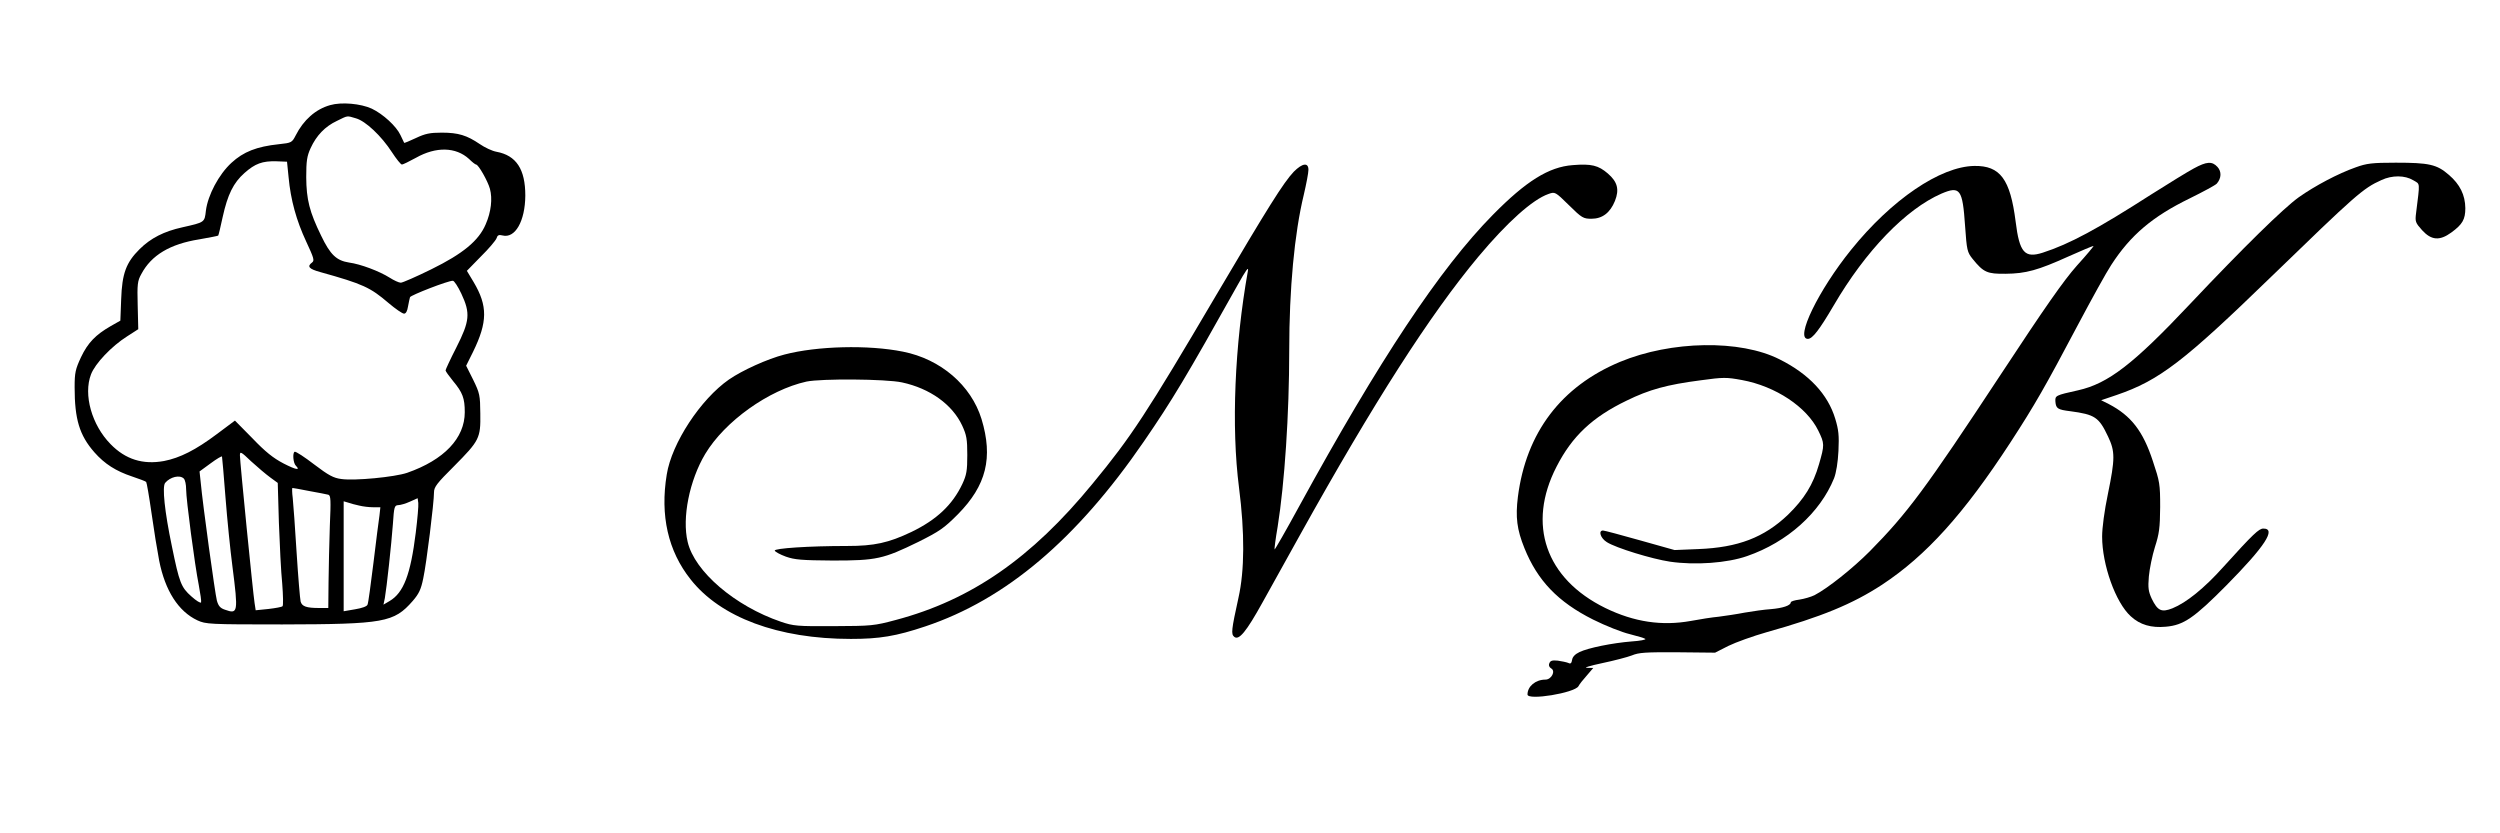 <?xml version="1.0" encoding="UTF-8"?>
<svg xmlns="http://www.w3.org/2000/svg" xmlns:xlink="http://www.w3.org/1999/xlink" width="120px" height="40px" viewBox="0 0 118 40" version="1.1">
<g id="surface1">
<path style=" stroke:none;fill-rule:nonzero;fill:rgb(0%,0%,0%);fill-opacity:1;" d="M 14.844 5.047 C 14.152 5.242 13.57 5.754 13.191 6.504 C 13.016 6.84 12.996 6.859 12.387 6.922 C 11.32 7.035 10.684 7.285 10.109 7.816 C 9.5 8.375 8.977 9.367 8.883 10.113 C 8.82 10.68 8.828 10.668 7.758 10.91 C 6.871 11.105 6.234 11.43 5.699 11.961 C 5.055 12.602 4.859 13.121 4.816 14.367 L 4.777 15.391 L 4.316 15.652 C 3.59 16.07 3.219 16.449 2.887 17.148 C 2.621 17.723 2.582 17.883 2.582 18.586 C 2.582 20.121 2.812 20.891 3.531 21.711 C 4.023 22.27 4.566 22.613 5.34 22.871 C 5.672 22.984 5.977 23.094 6.016 23.133 C 6.043 23.16 6.16 23.84 6.273 24.629 C 6.383 25.418 6.551 26.449 6.641 26.914 C 6.926 28.355 7.562 29.348 8.477 29.777 C 8.883 29.961 9.023 29.973 12.547 29.973 C 17.445 29.961 17.906 29.879 18.809 28.848 C 19.105 28.504 19.207 28.301 19.316 27.762 C 19.473 27.043 19.832 24.125 19.832 23.633 C 19.832 23.375 19.973 23.195 20.793 22.379 C 22.008 21.152 22.074 21.039 22.055 19.852 C 22.047 18.969 22.027 18.875 21.715 18.234 L 21.375 17.555 L 21.707 16.887 C 22.406 15.457 22.414 14.684 21.734 13.539 L 21.41 13 L 22.082 12.312 C 22.461 11.941 22.793 11.543 22.832 11.441 C 22.875 11.293 22.941 11.254 23.117 11.301 C 23.727 11.461 24.207 10.613 24.215 9.387 C 24.215 8.121 23.781 7.461 22.832 7.285 C 22.629 7.25 22.27 7.082 22.027 6.914 C 21.41 6.496 21.004 6.367 20.203 6.367 C 19.641 6.367 19.41 6.414 18.965 6.625 C 18.672 6.766 18.414 6.867 18.402 6.859 C 18.395 6.84 18.312 6.672 18.219 6.477 C 18.023 6.059 17.387 5.473 16.844 5.215 C 16.316 4.973 15.395 4.887 14.844 5.047 Z M 16.086 5.68 C 16.547 5.809 17.305 6.523 17.812 7.305 C 18.023 7.629 18.238 7.898 18.293 7.898 C 18.34 7.898 18.645 7.75 18.965 7.574 C 19.934 7.027 20.883 7.055 21.512 7.629 C 21.66 7.777 21.816 7.898 21.852 7.898 C 21.965 7.898 22.414 8.691 22.516 9.062 C 22.645 9.535 22.574 10.176 22.312 10.77 C 21.98 11.551 21.227 12.176 19.703 12.926 C 18.984 13.281 18.32 13.57 18.238 13.57 C 18.145 13.57 17.906 13.457 17.703 13.328 C 17.215 13.02 16.309 12.676 15.754 12.602 C 15.156 12.508 14.859 12.238 14.418 11.32 C 13.855 10.168 13.707 9.582 13.699 8.504 C 13.699 7.73 13.734 7.492 13.91 7.109 C 14.188 6.504 14.602 6.07 15.176 5.801 C 15.711 5.539 15.637 5.547 16.086 5.68 Z M 12.852 8.504 C 12.953 9.602 13.227 10.586 13.699 11.598 C 14.066 12.387 14.105 12.508 13.977 12.602 C 13.727 12.789 13.828 12.91 14.371 13.059 C 16.43 13.633 16.77 13.793 17.648 14.543 C 17.98 14.824 18.312 15.055 18.395 15.055 C 18.484 15.055 18.551 14.934 18.586 14.703 C 18.625 14.516 18.66 14.312 18.68 14.266 C 18.707 14.172 20.523 13.465 20.738 13.477 C 20.801 13.477 20.984 13.754 21.145 14.098 C 21.586 15.039 21.547 15.41 20.902 16.684 C 20.617 17.238 20.387 17.742 20.387 17.777 C 20.387 17.824 20.551 18.047 20.746 18.289 C 21.207 18.84 21.309 19.117 21.309 19.785 C 21.309 21.031 20.32 22.074 18.543 22.695 C 17.949 22.898 16.023 23.086 15.379 22.992 C 15.008 22.945 14.77 22.816 14.086 22.297 C 13.625 21.941 13.199 21.664 13.145 21.684 C 13.035 21.73 13.07 22.223 13.199 22.352 C 13.441 22.594 13.211 22.555 12.617 22.25 C 12.113 21.988 11.734 21.684 11.117 21.039 L 10.277 20.188 L 9.41 20.836 C 8.395 21.598 7.637 21.98 6.871 22.129 C 5.859 22.312 5.027 22.055 4.309 21.32 C 3.402 20.398 2.996 18.941 3.367 17.973 C 3.562 17.453 4.355 16.617 5.102 16.145 L 5.637 15.801 L 5.609 14.656 C 5.582 13.645 5.598 13.484 5.785 13.152 C 6.262 12.25 7.16 11.711 8.57 11.488 C 9.051 11.402 9.445 11.328 9.473 11.309 C 9.492 11.293 9.586 10.891 9.688 10.418 C 9.926 9.34 10.203 8.773 10.738 8.301 C 11.246 7.852 11.594 7.723 12.27 7.742 L 12.777 7.762 Z M 11.973 22.918 L 12.332 23.18 L 12.387 25.094 C 12.426 26.145 12.488 27.453 12.547 28.02 C 12.59 28.578 12.602 29.07 12.562 29.098 C 12.527 29.137 12.223 29.191 11.891 29.23 L 11.273 29.293 L 11.219 28.941 C 11.145 28.477 10.516 22.156 10.516 21.859 C 10.516 21.652 10.562 21.672 11.059 22.148 C 11.363 22.426 11.77 22.77 11.973 22.918 Z M 9.824 23.883 C 9.906 24.934 10.055 26.414 10.156 27.184 C 10.441 29.414 10.422 29.488 9.797 29.266 C 9.574 29.191 9.484 29.09 9.41 28.828 C 9.324 28.504 8.734 24.238 8.633 23.141 L 8.578 22.629 L 9.113 22.238 C 9.398 22.027 9.648 21.879 9.656 21.914 C 9.668 21.953 9.742 22.836 9.824 23.883 Z M 7.824 22.973 C 7.887 23.039 7.934 23.262 7.934 23.484 C 7.934 23.977 8.348 27.117 8.543 28.094 C 8.617 28.496 8.672 28.855 8.652 28.914 C 8.633 28.969 8.422 28.84 8.184 28.625 C 7.691 28.188 7.609 27.973 7.25 26.219 C 6.898 24.535 6.781 23.363 6.926 23.18 C 7.168 22.891 7.629 22.777 7.824 22.973 Z M 13.848 23.57 C 14.27 23.645 14.684 23.727 14.758 23.746 C 14.879 23.781 14.887 23.996 14.832 25.25 C 14.805 26.059 14.777 27.277 14.77 27.945 L 14.758 29.184 L 14.324 29.184 C 13.707 29.184 13.496 29.109 13.43 28.875 C 13.402 28.766 13.312 27.703 13.238 26.535 C 13.164 25.352 13.082 24.172 13.051 23.902 C 13.016 23.645 13.016 23.422 13.035 23.422 C 13.062 23.422 13.422 23.484 13.848 23.57 Z M 18.957 25.566 C 18.707 27.582 18.375 28.449 17.703 28.848 L 17.406 29.023 L 17.473 28.707 C 17.562 28.195 17.785 26.145 17.859 25.156 C 17.914 24.32 17.934 24.258 18.117 24.246 C 18.219 24.246 18.477 24.172 18.68 24.078 L 19.047 23.914 L 19.078 24.145 C 19.094 24.266 19.039 24.906 18.957 25.566 Z M 16.234 24.266 C 16.41 24.312 16.715 24.348 16.91 24.348 L 17.258 24.348 L 17.215 24.738 C 17.176 24.961 17.055 25.984 16.926 27.016 C 16.797 28.039 16.68 28.949 16.641 29.023 C 16.613 29.109 16.375 29.191 16.043 29.246 L 15.496 29.34 L 15.496 24.062 L 15.711 24.125 C 15.82 24.164 16.059 24.23 16.234 24.266 Z M 16.234 24.266 "/>
<path style=" stroke:none;fill-rule:nonzero;fill:rgb(0%,0%,0%);fill-opacity:1;" d="M 104.301 8.086 C 104.023 8.234 103.113 8.793 102.281 9.32 C 99.688 10.984 98.344 11.711 97.051 12.129 C 96.184 12.406 95.934 12.129 95.75 10.633 C 95.492 8.605 95.012 7.945 93.766 7.965 C 92.133 7.992 89.793 9.582 87.855 11.988 C 86.285 13.93 85.152 16.266 85.777 16.266 C 86 16.266 86.332 15.828 87.016 14.664 C 88.555 12.027 90.484 10.039 92.191 9.293 C 93.086 8.914 93.203 9.078 93.324 10.848 C 93.406 12.016 93.426 12.102 93.684 12.426 C 94.211 13.078 94.387 13.152 95.27 13.141 C 96.238 13.133 96.82 12.973 98.297 12.305 C 98.914 12.027 99.449 11.805 99.488 11.805 C 99.516 11.805 99.164 12.23 98.691 12.75 C 98.047 13.477 97.172 14.73 95.031 17.984 C 91.398 23.504 90.547 24.637 88.75 26.461 C 87.938 27.277 86.73 28.242 86.094 28.57 C 85.926 28.652 85.602 28.746 85.371 28.781 C 85.141 28.809 84.957 28.867 84.957 28.914 C 84.957 29.062 84.57 29.191 84.008 29.238 C 83.695 29.258 83.121 29.34 82.742 29.406 C 82.367 29.48 81.805 29.562 81.5 29.602 C 81.195 29.629 80.594 29.723 80.16 29.805 C 78.77 30.055 77.441 29.859 76.055 29.184 C 73.188 27.777 72.285 25.168 73.715 22.398 C 74.461 20.938 75.438 20.02 77.078 19.23 C 78.16 18.699 79.008 18.465 80.633 18.254 C 81.719 18.105 81.867 18.105 82.613 18.242 C 84.23 18.539 85.723 19.535 86.277 20.668 C 86.582 21.293 86.582 21.348 86.312 22.285 C 86.027 23.27 85.602 23.949 84.82 24.711 C 83.676 25.801 82.422 26.281 80.531 26.355 L 79.379 26.402 L 77.727 25.938 C 76.812 25.68 76.012 25.465 75.945 25.465 C 75.707 25.465 75.824 25.836 76.129 26.023 C 76.562 26.301 78.297 26.832 79.164 26.961 C 80.375 27.137 81.906 27.027 82.863 26.691 C 84.793 26.023 86.367 24.609 87.035 22.957 C 87.137 22.695 87.219 22.191 87.246 21.645 C 87.281 20.902 87.254 20.633 87.09 20.094 C 86.738 18.93 85.836 17.957 84.422 17.25 C 82.539 16.293 79.219 16.348 76.758 17.371 C 73.934 18.551 72.254 20.762 71.859 23.848 C 71.738 24.824 71.812 25.418 72.172 26.309 C 72.801 27.871 73.785 28.895 75.465 29.738 C 76.066 30.039 76.859 30.352 77.227 30.438 C 77.598 30.531 77.938 30.633 77.977 30.668 C 78.012 30.707 77.727 30.762 77.32 30.789 C 76.398 30.863 75.227 31.098 74.812 31.301 C 74.598 31.402 74.48 31.535 74.461 31.672 C 74.434 31.84 74.387 31.879 74.277 31.82 C 74.191 31.785 73.961 31.738 73.777 31.711 C 73.512 31.684 73.418 31.711 73.371 31.832 C 73.324 31.934 73.363 32.027 73.453 32.082 C 73.684 32.203 73.473 32.621 73.18 32.621 C 72.707 32.621 72.32 32.945 72.32 33.336 C 72.32 33.633 74.582 33.262 74.766 32.938 C 74.812 32.844 74.996 32.613 75.172 32.418 L 75.477 32.062 L 75.172 32.055 C 74.996 32.055 75.328 31.953 75.898 31.832 C 76.473 31.711 77.117 31.543 77.328 31.461 C 77.66 31.32 77.992 31.301 79.516 31.309 L 81.324 31.328 L 81.961 31.004 C 82.32 30.828 83.148 30.531 83.805 30.344 C 86.426 29.609 87.918 28.996 89.34 28.066 C 91.453 26.672 93.262 24.676 95.512 21.219 C 96.672 19.434 97.172 18.559 98.73 15.613 C 99.395 14.359 100.113 13.059 100.336 12.723 C 101.266 11.281 102.328 10.391 104.098 9.527 C 104.762 9.199 105.352 8.883 105.41 8.809 C 105.629 8.551 105.641 8.234 105.438 8.012 C 105.18 7.73 104.918 7.75 104.301 8.086 Z M 104.301 8.086 "/>
<path style=" stroke:none;fill-rule:nonzero;fill:rgb(0%,0%,0%);fill-opacity:1;" d="M 112.078 8.031 C 111.23 8.328 110.113 8.922 109.34 9.469 C 108.602 10 106.711 11.848 104.098 14.617 C 101.406 17.473 100.195 18.41 98.75 18.734 C 97.652 18.977 97.641 18.988 97.66 19.285 C 97.688 19.609 97.77 19.664 98.371 19.738 C 99.559 19.898 99.746 20.02 100.188 20.957 C 100.527 21.672 100.527 22.016 100.18 23.707 C 100.012 24.508 99.902 25.336 99.902 25.754 C 99.902 27.109 100.547 28.922 101.277 29.582 C 101.719 29.992 102.262 30.148 102.965 30.082 C 103.812 30.008 104.312 29.664 105.852 28.113 C 107.723 26.219 108.277 25.371 107.641 25.371 C 107.43 25.371 107.16 25.621 105.73 27.203 C 104.801 28.242 103.941 28.93 103.277 29.199 C 102.75 29.406 102.566 29.32 102.281 28.734 C 102.125 28.391 102.098 28.227 102.145 27.668 C 102.18 27.297 102.309 26.664 102.438 26.254 C 102.641 25.621 102.68 25.344 102.688 24.34 C 102.688 23.234 102.668 23.121 102.336 22.129 C 101.867 20.695 101.293 19.953 100.223 19.395 L 99.855 19.211 L 100.594 18.961 C 102.641 18.262 103.82 17.359 108.02 13.281 C 112.07 9.359 112.418 9.043 113.305 8.645 C 113.82 8.402 114.438 8.41 114.836 8.652 C 115.176 8.855 115.16 8.699 114.973 10.215 C 114.918 10.641 114.938 10.688 115.262 11.051 C 115.703 11.535 116.102 11.57 116.664 11.16 C 117.199 10.77 117.336 10.531 117.336 9.992 C 117.328 9.359 117.078 8.848 116.543 8.391 C 115.969 7.891 115.594 7.809 113.996 7.809 C 112.852 7.809 112.594 7.844 112.078 8.031 Z M 112.078 8.031 "/>
<path style=" stroke:none;fill-rule:nonzero;fill:rgb(0%,0%,0%);fill-opacity:1;" d="M 61.102 8.242 C 60.605 8.766 59.859 9.961 57.375 14.172 C 54.027 19.859 53.301 20.965 51.445 23.215 C 48.504 26.805 45.605 28.801 42 29.758 C 40.957 30.039 40.828 30.047 39.02 30.055 C 37.258 30.066 37.082 30.047 36.484 29.844 C 34.277 29.09 32.34 27.434 32.008 26.012 C 31.73 24.859 32.094 23.059 32.848 21.793 C 33.789 20.223 35.895 18.719 37.711 18.316 C 38.43 18.168 41.512 18.188 42.293 18.355 C 43.641 18.645 44.711 19.414 45.184 20.426 C 45.395 20.883 45.43 21.078 45.43 21.84 C 45.43 22.594 45.395 22.797 45.191 23.234 C 44.719 24.23 43.965 24.945 42.754 25.531 C 41.648 26.059 40.965 26.207 39.664 26.207 C 37.812 26.207 36.152 26.32 36.188 26.43 C 36.207 26.488 36.445 26.617 36.723 26.719 C 37.148 26.867 37.469 26.895 38.973 26.906 C 41.078 26.906 41.398 26.832 43.078 26.012 C 44.102 25.5 44.316 25.352 44.98 24.684 C 46.344 23.301 46.676 21.969 46.113 20.113 C 45.613 18.496 44.156 17.238 42.34 16.879 C 40.672 16.543 38.219 16.609 36.66 17.016 C 35.828 17.23 34.629 17.777 33.992 18.215 C 32.629 19.164 31.242 21.273 31.004 22.777 C 30.68 24.738 31.066 26.449 32.148 27.809 C 33.586 29.637 36.355 30.668 39.84 30.668 C 41.215 30.668 42.008 30.539 43.418 30.066 C 47.277 28.773 50.672 25.902 53.906 21.191 C 55.254 19.23 55.938 18.094 58.391 13.707 C 58.816 12.945 58.945 12.77 58.898 13.012 C 58.262 16.57 58.098 20.484 58.473 23.41 C 58.75 25.566 58.742 27.387 58.445 28.699 C 58.105 30.25 58.086 30.438 58.242 30.566 C 58.465 30.754 58.816 30.336 59.609 28.902 C 59.996 28.215 60.797 26.766 61.391 25.695 C 64.941 19.312 67.645 15.094 69.969 12.312 C 71.352 10.66 72.57 9.574 73.324 9.312 C 73.641 9.199 73.648 9.199 74.312 9.852 C 74.93 10.465 75.004 10.5 75.391 10.5 C 75.91 10.5 76.285 10.215 76.516 9.648 C 76.738 9.09 76.637 8.727 76.176 8.328 C 75.723 7.938 75.391 7.852 74.488 7.926 C 73.344 8.012 72.254 8.691 70.66 10.309 C 68.113 12.891 65.207 17.277 61.344 24.332 C 60.727 25.465 60.199 26.383 60.18 26.375 C 60.164 26.355 60.227 25.863 60.328 25.277 C 60.66 23.195 60.883 19.887 60.883 16.82 C 60.883 13.867 61.133 11.199 61.582 9.348 C 61.703 8.828 61.805 8.301 61.805 8.152 C 61.805 7.789 61.52 7.824 61.102 8.242 Z M 61.102 8.242 "/>
</g>
</svg>
